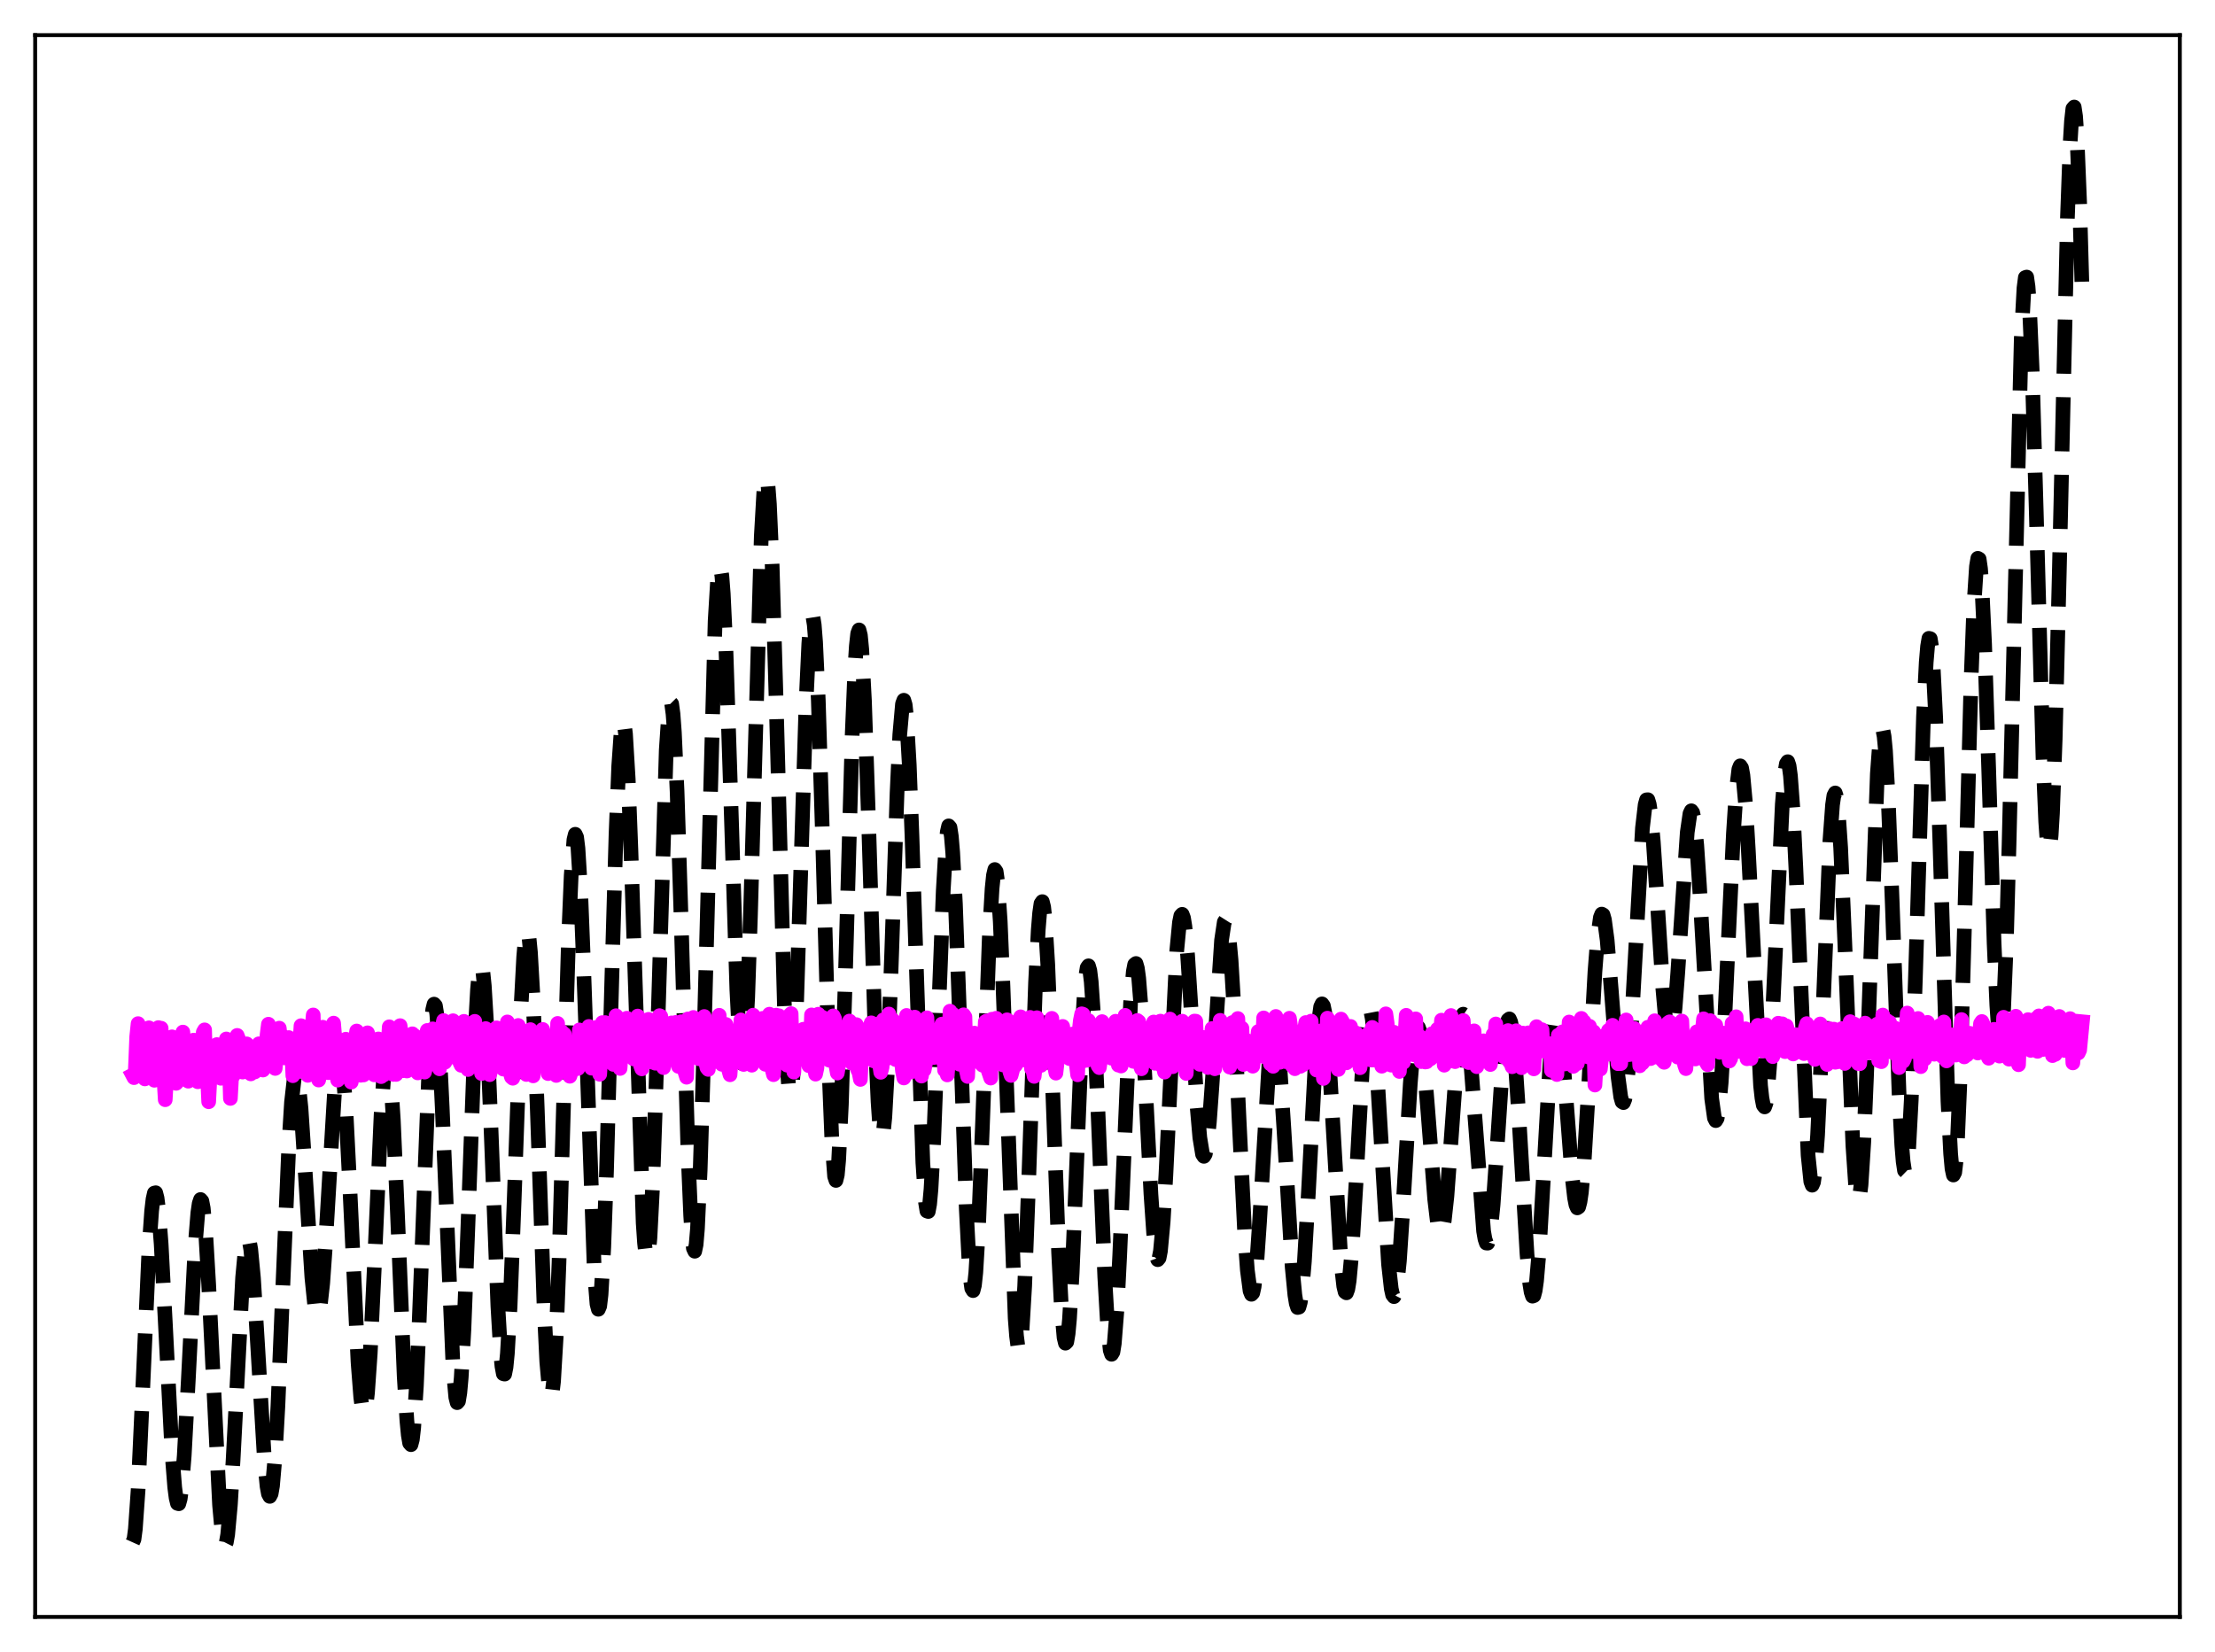 <?xml version="1.0" encoding="utf-8" standalone="no"?>
<!DOCTYPE svg PUBLIC "-//W3C//DTD SVG 1.1//EN"
  "http://www.w3.org/Graphics/SVG/1.1/DTD/svg11.dtd">
<svg xmlns:xlink="http://www.w3.org/1999/xlink" width="453.6pt" height="338.4pt" viewBox="0 0 453.6 338.4" xmlns="http://www.w3.org/2000/svg" version="1.1">
 <defs>
  <style type="text/css">*{stroke-linejoin: round; stroke-linecap: butt}</style>
 </defs>
 <g id="figure_1">
  <g id="patch_1">
   <path d="M 0 338.4 
L 453.6 338.4 
L 453.6 0 
L 0 0 
z
" style="fill: #ffffff"/>
  </g>
  <g id="axes_1">
   <g id="patch_2">
    <path d="M 7.2 331.2 
L 446.4 331.2 
L 446.4 7.2 
L 7.2 7.2 
z
" style="fill: #ffffff"/>
   </g>
   <g id="matplotlib.axis_1"/>
   <g id="matplotlib.axis_2"/>
   <g id="line2d_1">
    <path d="M 27.164 315.915 
L 27.442 315.295 
L 27.72 313.192 
L 28.276 305.264 
L 29.11 287.206 
L 30.5 255.968 
L 31.056 248.016 
L 31.334 245.622 
L 31.612 244.381 
L 31.89 244.314 
L 32.168 245.402 
L 32.446 247.585 
L 33.003 254.821 
L 33.837 270.592 
L 35.227 297.683 
L 35.783 304.677 
L 36.061 306.815 
L 36.339 307.944 
L 36.617 308.02 
L 36.895 307.037 
L 37.173 305.019 
L 37.729 298.155 
L 38.563 282.667 
L 39.954 255.307 
L 40.51 248.451 
L 40.788 246.52 
L 41.066 245.699 
L 41.344 246.018 
L 41.622 247.472 
L 42.178 253.534 
L 42.734 263.061 
L 44.959 308.28 
L 45.515 314.38 
L 45.793 315.953 
L 46.071 316.473 
L 46.349 315.923 
L 46.627 314.324 
L 47.183 308.222 
L 47.739 298.973 
L 49.685 261.673 
L 50.241 255.719 
L 50.519 254.211 
L 50.797 253.75 
L 51.076 254.335 
L 51.354 255.928 
L 51.91 261.797 
L 52.744 275.297 
L 54.134 298.768 
L 54.69 304.47 
L 54.968 305.99 
L 55.246 306.509 
L 55.524 305.978 
L 55.802 304.376 
L 56.358 298.032 
L 56.914 287.957 
L 58.027 260.931 
L 59.139 234.771 
L 59.695 225.778 
L 60.251 220.864 
L 60.529 220.06 
L 60.807 220.345 
L 61.085 221.661 
L 61.641 226.994 
L 62.475 239.623 
L 63.866 261.666 
L 64.422 267.099 
L 64.7 268.622 
L 64.978 269.263 
L 65.256 268.991 
L 65.534 267.805 
L 66.09 262.835 
L 66.646 254.965 
L 68.592 222.198 
L 69.148 217.247 
L 69.426 216.235 
L 69.705 216.289 
L 69.983 217.431 
L 70.261 219.645 
L 70.817 227.013 
L 71.651 243.573 
L 73.319 279.045 
L 73.875 286.216 
L 74.153 288.292 
L 74.431 289.257 
L 74.709 289.071 
L 74.987 287.727 
L 75.265 285.254 
L 75.822 277.231 
L 76.656 259.54 
L 78.046 228.274 
L 78.602 220.196 
L 78.88 217.804 
L 79.158 216.643 
L 79.436 216.76 
L 79.714 218.157 
L 79.992 220.793 
L 80.548 229.399 
L 81.382 248.314 
L 82.773 281.935 
L 83.329 291.041 
L 83.607 293.947 
L 83.885 295.596 
L 84.163 295.916 
L 84.441 294.871 
L 84.719 292.471 
L 85.275 283.862 
L 85.831 271.037 
L 88.056 213.291 
L 88.612 206.814 
L 88.89 205.679 
L 89.168 205.996 
L 89.446 207.736 
L 90.002 215.136 
L 90.558 226.764 
L 92.782 280.117 
L 93.338 286.229 
L 93.616 287.311 
L 93.894 286.997 
L 94.172 285.279 
L 94.451 282.195 
L 95.007 272.302 
L 95.841 250.67 
L 97.231 212.613 
L 97.787 202.66 
L 98.065 199.612 
L 98.343 197.995 
L 98.621 197.852 
L 98.899 199.175 
L 99.177 201.907 
L 99.733 211.127 
L 100.568 231.606 
L 101.958 267.571 
L 102.514 276.994 
L 102.792 279.879 
L 103.07 281.389 
L 103.348 281.459 
L 103.626 280.066 
L 103.904 277.237 
L 104.46 267.627 
L 105.294 245.833 
L 106.685 206.511 
L 107.241 196.047 
L 107.519 192.809 
L 107.797 191.066 
L 108.075 190.872 
L 108.353 192.232 
L 108.631 195.095 
L 109.187 204.883 
L 110.021 227.004 
L 111.411 267.44 
L 111.967 278.918 
L 112.523 285.206 
L 112.802 286.073 
L 113.08 285.328 
L 113.358 282.961 
L 113.914 273.554 
L 114.47 258.76 
L 115.582 220.181 
L 116.416 192.641 
L 116.972 179.323 
L 117.528 172.011 
L 117.806 170.887 
L 118.084 171.486 
L 118.362 173.762 
L 118.919 182.894 
L 119.475 196.933 
L 121.699 260.167 
L 122.255 267.116 
L 122.533 268.183 
L 122.811 267.539 
L 123.089 265.17 
L 123.645 255.478 
L 124.201 240.087 
L 125.314 199.806 
L 126.148 170.959 
L 126.704 156.893 
L 127.26 148.993 
L 127.538 147.653 
L 127.816 148.1 
L 128.094 150.299 
L 128.65 159.557 
L 129.206 174.174 
L 131.709 250.52 
L 131.987 254.591 
L 132.265 257.002 
L 132.543 257.656 
L 132.821 256.513 
L 133.099 253.593 
L 133.655 242.793 
L 134.211 226.562 
L 136.435 153.668 
L 136.991 145.407 
L 137.269 143.883 
L 137.548 144.164 
L 137.826 146.229 
L 138.104 150.004 
L 138.66 162.129 
L 139.494 188.581 
L 140.884 235.908 
L 141.44 248.974 
L 141.718 253.217 
L 141.996 255.697 
L 142.274 256.295 
L 142.552 254.955 
L 142.83 251.68 
L 143.386 239.657 
L 143.943 221.472 
L 146.445 127.229 
L 147.001 117.998 
L 147.279 116.139 
L 147.557 116.154 
L 147.835 117.998 
L 148.113 121.574 
L 148.669 133.286 
L 149.503 158.796 
L 150.894 202.667 
L 151.45 213.566 
L 151.728 216.607 
L 152.006 217.844 
L 152.284 217.206 
L 152.562 214.684 
L 153.118 204.286 
L 153.674 187.865 
L 155.899 109.861 
L 156.455 100.146 
L 156.733 98.032 
L 157.011 97.85 
L 157.289 99.608 
L 157.567 103.251 
L 158.123 115.687 
L 158.957 144.048 
L 160.625 205.657 
L 161.181 218.277 
L 161.459 221.99 
L 161.737 223.81 
L 162.015 223.695 
L 162.294 221.675 
L 162.572 217.847 
L 163.128 205.475 
L 163.962 179.152 
L 165.074 143.755 
L 165.63 131.842 
L 165.908 128.203 
L 166.186 126.307 
L 166.464 126.226 
L 166.742 127.972 
L 167.02 131.5 
L 167.576 143.419 
L 168.411 170.377 
L 169.801 219.829 
L 170.357 233.672 
L 170.913 240.968 
L 171.191 241.792 
L 171.469 240.664 
L 171.747 237.617 
L 172.303 226.249 
L 173.137 199.372 
L 174.528 150.101 
L 175.084 136.678 
L 175.362 132.339 
L 175.64 129.767 
L 175.918 129.028 
L 176.196 130.122 
L 176.474 132.988 
L 177.03 143.521 
L 177.864 168.127 
L 179.254 213.257 
L 179.81 225.679 
L 180.088 229.706 
L 180.366 232.078 
L 180.645 232.723 
L 180.923 231.628 
L 181.201 228.848 
L 181.757 218.747 
L 182.591 195.58 
L 183.703 162.43 
L 184.259 150.496 
L 184.815 144.173 
L 185.093 143.434 
L 185.371 144.368 
L 185.649 146.946 
L 186.205 156.648 
L 186.762 171.296 
L 188.986 238.185 
L 189.542 246.325 
L 189.82 248.057 
L 190.098 248.156 
L 190.376 246.641 
L 190.654 243.588 
L 191.21 233.462 
L 192.044 211.659 
L 193.157 182.544 
L 193.713 173.097 
L 193.991 170.386 
L 194.269 169.168 
L 194.547 169.486 
L 194.825 171.331 
L 195.103 174.642 
L 195.659 185.169 
L 196.493 207.886 
L 197.883 247.722 
L 198.439 258.466 
L 198.717 261.909 
L 198.995 263.898 
L 199.274 264.359 
L 199.552 263.274 
L 199.83 260.675 
L 200.386 251.341 
L 201.22 229.772 
L 202.61 191.541 
L 203.166 181.983 
L 203.444 179.281 
L 203.722 178.109 
L 204 178.507 
L 204.278 180.462 
L 204.834 188.732 
L 205.391 201.836 
L 207.893 270.066 
L 208.171 273.662 
L 208.449 275.781 
L 208.727 276.35 
L 209.005 275.345 
L 209.283 272.794 
L 209.839 263.434 
L 210.673 241.447 
L 212.064 201.249 
L 212.62 190.44 
L 212.898 187.027 
L 213.176 185.092 
L 213.454 184.685 
L 213.732 185.802 
L 214.01 188.385 
L 214.566 197.493 
L 215.4 218.329 
L 216.79 256.615 
L 217.346 267.641 
L 217.903 273.982 
L 218.181 275.127 
L 218.459 274.861 
L 218.737 273.199 
L 219.015 270.2 
L 219.571 260.67 
L 220.405 240.391 
L 221.517 212.66 
L 222.073 203.042 
L 222.351 199.977 
L 222.629 198.223 
L 222.907 197.831 
L 223.185 198.799 
L 223.463 201.083 
L 224.02 209.184 
L 224.854 227.749 
L 226.244 261.639 
L 226.8 271.237 
L 227.356 276.573 
L 227.634 277.402 
L 227.912 276.947 
L 228.19 275.218 
L 228.746 268.169 
L 229.302 257.127 
L 231.527 205.373 
L 232.083 199.001 
L 232.361 197.575 
L 232.639 197.356 
L 232.917 198.315 
L 233.195 200.384 
L 233.751 207.409 
L 234.585 222.835 
L 235.697 244.61 
L 236.254 252.668 
L 236.81 257.262 
L 237.088 258.022 
L 237.366 257.69 
L 237.644 256.26 
L 238.2 250.262 
L 238.756 240.705 
L 240.98 194.779 
L 241.536 188.944 
L 241.814 187.582 
L 242.092 187.284 
L 242.371 188.026 
L 242.649 189.744 
L 243.205 195.684 
L 244.039 208.708 
L 245.151 226.664 
L 245.707 233.039 
L 246.263 236.438 
L 246.541 236.858 
L 246.819 236.393 
L 247.097 235.054 
L 247.653 229.955 
L 248.209 222.254 
L 250.156 192.587 
L 250.712 188.867 
L 250.99 188.428 
L 251.268 189 
L 251.546 190.583 
L 252.102 196.615 
L 252.658 205.891 
L 253.77 229.853 
L 254.883 252.398 
L 255.439 260.149 
L 255.995 264.423 
L 256.273 265.116 
L 256.551 264.82 
L 256.829 263.556 
L 257.385 258.358 
L 257.941 250.265 
L 259.887 217.473 
L 260.443 212.375 
L 260.721 211.15 
L 261 210.866 
L 261.278 211.524 
L 261.556 213.089 
L 262.112 218.671 
L 262.946 231.558 
L 264.614 259.483 
L 265.17 265.26 
L 265.448 266.977 
L 265.726 267.822 
L 266.004 267.751 
L 266.282 266.753 
L 266.56 264.841 
L 267.117 258.481 
L 267.951 244.117 
L 269.341 217.699 
L 269.897 210.266 
L 270.453 206.219 
L 270.731 205.627 
L 271.009 206.01 
L 271.287 207.345 
L 271.843 212.624 
L 272.399 220.732 
L 274.624 258.579 
L 275.18 263.48 
L 275.458 264.618 
L 275.736 264.815 
L 276.014 264.054 
L 276.292 262.353 
L 276.848 256.363 
L 277.682 242.545 
L 279.072 217.398 
L 279.629 210.559 
L 279.907 208.348 
L 280.185 207.039 
L 280.463 206.658 
L 280.741 207.206 
L 281.019 208.654 
L 281.575 214.001 
L 282.131 221.989 
L 284.355 258.986 
L 284.911 263.973 
L 285.189 265.229 
L 285.468 265.593 
L 285.746 265.051 
L 286.024 263.614 
L 286.58 258.274 
L 287.414 245.613 
L 288.804 221.985 
L 289.36 215.214 
L 289.916 211.268 
L 290.194 210.465 
L 290.472 210.448 
L 290.75 211.191 
L 291.028 212.647 
L 291.585 217.41 
L 292.419 227.742 
L 293.809 245.679 
L 294.365 250.354 
L 294.643 251.761 
L 294.921 252.463 
L 295.199 252.421 
L 295.477 251.624 
L 295.755 250.089 
L 296.311 245.007 
L 297.145 233.766 
L 298.536 214.408 
L 299.092 209.656 
L 299.37 208.317 
L 299.648 207.733 
L 299.926 207.916 
L 300.204 208.858 
L 300.76 212.86 
L 301.316 219.208 
L 303.818 252.175 
L 304.097 253.783 
L 304.375 254.618 
L 304.653 254.638 
L 304.931 253.832 
L 305.209 252.219 
L 305.765 246.8 
L 306.599 234.788 
L 307.711 217.878 
L 308.267 211.921 
L 308.545 210.014 
L 308.823 208.928 
L 309.101 208.703 
L 309.379 209.353 
L 309.657 210.859 
L 310.214 216.237 
L 311.048 228.841 
L 312.716 256.973 
L 313.272 262.894 
L 313.55 264.648 
L 313.828 265.496 
L 314.106 265.396 
L 314.384 264.341 
L 314.662 262.355 
L 315.218 255.865 
L 316.052 241.635 
L 317.443 217.121 
L 317.999 210.892 
L 318.277 208.998 
L 318.555 207.977 
L 318.833 207.833 
L 319.111 208.539 
L 319.389 210.039 
L 319.945 215.069 
L 320.779 225.897 
L 321.891 240.497 
L 322.448 245.358 
L 322.726 246.778 
L 323.004 247.416 
L 323.282 247.223 
L 323.56 246.174 
L 323.838 244.275 
L 324.394 238.102 
L 325.228 224.309 
L 326.618 199.079 
L 327.174 191.95 
L 327.73 187.944 
L 328.008 187.236 
L 328.286 187.392 
L 328.564 188.375 
L 329.121 192.544 
L 329.955 202.67 
L 331.345 220.503 
L 331.901 224.677 
L 332.179 225.675 
L 332.457 225.85 
L 332.735 225.16 
L 333.013 223.594 
L 333.569 217.935 
L 334.125 209.382 
L 336.35 169.607 
L 336.906 164.824 
L 337.184 163.834 
L 337.462 163.808 
L 337.74 164.722 
L 338.018 166.521 
L 338.574 172.407 
L 339.408 185.028 
L 340.52 202.439 
L 341.077 208.733 
L 341.633 212.218 
L 341.911 212.743 
L 342.189 212.417 
L 342.467 211.249 
L 343.023 206.556 
L 343.579 199.287 
L 345.525 170.496 
L 346.081 166.652 
L 346.359 166.072 
L 346.637 166.446 
L 346.915 167.772 
L 347.472 173.107 
L 348.028 181.435 
L 350.53 225.03 
L 351.086 228.988 
L 351.364 229.537 
L 351.642 229.079 
L 351.92 227.605 
L 352.476 221.738 
L 353.032 212.478 
L 354.145 188.182 
L 354.979 170.715 
L 355.535 162.223 
L 356.091 157.566 
L 356.369 156.869 
L 356.647 157.291 
L 356.925 158.807 
L 357.481 164.873 
L 358.037 174.265 
L 360.54 222.386 
L 360.818 224.906 
L 361.096 226.375 
L 361.374 226.735 
L 361.652 225.957 
L 361.93 224.053 
L 362.486 217.09 
L 363.042 206.67 
L 364.988 164.752 
L 365.544 158.082 
L 365.823 156.439 
L 366.101 156.018 
L 366.379 156.842 
L 366.657 158.893 
L 367.213 166.426 
L 367.769 177.782 
L 370.271 236.661 
L 370.827 242.026 
L 371.105 242.768 
L 371.383 242.149 
L 371.661 240.184 
L 372.218 232.472 
L 372.774 220.622 
L 374.72 172.489 
L 375.276 164.848 
L 375.554 162.949 
L 375.832 162.426 
L 376.11 163.291 
L 376.388 165.509 
L 376.944 173.66 
L 377.778 192.863 
L 379.447 234.681 
L 380.003 242.834 
L 380.281 244.985 
L 380.559 245.708 
L 380.837 244.955 
L 381.115 242.72 
L 381.671 234.053 
L 382.227 220.687 
L 384.452 158.486 
L 385.008 150.983 
L 385.286 149.417 
L 385.564 149.375 
L 385.842 150.842 
L 386.12 153.76 
L 386.676 163.488 
L 387.51 185.131 
L 388.9 223.997 
L 389.456 234.57 
L 389.734 237.917 
L 390.012 239.774 
L 390.291 240.045 
L 390.569 238.689 
L 390.847 235.713 
L 391.403 225.229 
L 392.237 200.717 
L 393.905 146.714 
L 394.461 135.639 
L 394.739 132.368 
L 395.017 130.75 
L 395.295 130.824 
L 395.573 132.58 
L 395.851 135.959 
L 396.407 147.11 
L 397.242 172.019 
L 398.91 225.547 
L 399.466 236.344 
L 399.744 239.39 
L 400.022 240.684 
L 400.3 240.153 
L 400.578 237.787 
L 400.856 233.629 
L 401.412 220.426 
L 402.246 191.581 
L 403.637 139.517 
L 404.193 124.643 
L 404.749 116.02 
L 405.027 114.358 
L 405.305 114.517 
L 405.583 116.465 
L 405.861 120.116 
L 406.417 131.919 
L 407.251 157.432 
L 408.363 193.216 
L 408.92 205.924 
L 409.198 209.961 
L 409.476 212.171 
L 409.754 212.412 
L 410.032 210.607 
L 410.31 206.746 
L 410.866 193.189 
L 411.422 173.044 
L 413.924 69.342 
L 414.48 58.998 
L 414.758 56.843 
L 415.037 56.754 
L 415.315 58.699 
L 415.593 62.586 
L 416.149 75.543 
L 416.983 104.288 
L 418.373 155.121 
L 418.929 168.301 
L 419.207 172.187 
L 419.485 174.025 
L 419.763 173.709 
L 420.041 171.207 
L 420.319 166.564 
L 420.875 151.371 
L 421.71 117.457 
L 423.378 44.612 
L 423.934 29.436 
L 424.212 24.774 
L 424.49 22.251 
L 424.768 21.927 
L 425.046 23.797 
L 425.324 27.791 
L 425.88 41.548 
L 426.436 61.428 
L 426.436 61.428 
" clip-path="url(#p4ef601d87c)" style="fill: none; stroke-dasharray: 11.1,4.8; stroke-dashoffset: 0; stroke: #000000; stroke-width: 3"/>
   </g>
   <g id="line2d_2">
    <path d="M 27.164 220.209 
L 27.442 220.738 
L 27.72 219.056 
L 27.998 212.331 
L 28.276 209.674 
L 28.554 211.136 
L 28.832 218.543 
L 29.11 214.686 
L 29.388 219.924 
L 29.666 220.997 
L 29.944 219.772 
L 30.222 216.238 
L 30.5 210.53 
L 30.778 216.858 
L 31.056 219.756 
L 31.334 218.964 
L 31.612 221.275 
L 31.89 218.164 
L 32.168 217.155 
L 32.446 210.486 
L 32.725 214.131 
L 33.003 210.614 
L 33.281 220.57 
L 33.559 220.709 
L 33.837 225.26 
L 34.115 220.426 
L 34.393 220.78 
L 34.671 219.205 
L 35.227 212.378 
L 35.505 215.198 
L 35.783 221.084 
L 36.061 221.9 
L 36.339 221.604 
L 36.617 217.15 
L 36.895 217.01 
L 37.173 212.207 
L 37.451 211.404 
L 37.729 217.106 
L 38.007 215.171 
L 38.285 220.405 
L 38.563 221.463 
L 38.842 221.161 
L 39.12 218.958 
L 39.398 213.145 
L 39.676 213.051 
L 39.954 214.465 
L 40.232 220.367 
L 40.51 221.584 
L 40.788 219.634 
L 41.066 219.874 
L 41.344 216.403 
L 41.622 211.435 
L 41.9 210.949 
L 42.178 220.309 
L 42.456 219.634 
L 42.734 225.674 
L 43.012 220.271 
L 43.29 221.173 
L 43.568 219.873 
L 43.846 215.584 
L 44.124 215.364 
L 44.402 213.967 
L 44.68 219.681 
L 45.237 220.869 
L 45.793 219.806 
L 46.349 212.813 
L 46.627 213.511 
L 46.905 215.266 
L 47.183 224.998 
L 47.461 219.953 
L 47.739 220.384 
L 48.017 219.613 
L 48.573 212.087 
L 48.851 212.822 
L 49.129 218.26 
L 49.407 217.697 
L 49.685 219.593 
L 49.963 219.504 
L 50.241 215.446 
L 50.519 213.822 
L 50.797 216.77 
L 51.076 216.359 
L 51.354 219.966 
L 51.632 216.108 
L 51.91 218.335 
L 52.188 219.567 
L 52.466 219.229 
L 53.022 213.803 
L 53.3 214.601 
L 53.578 217.794 
L 53.856 219.18 
L 54.134 218.041 
L 54.412 218.043 
L 54.69 211.968 
L 54.968 209.794 
L 55.246 215.377 
L 55.524 213.976 
L 55.802 217.014 
L 56.08 217.069 
L 56.358 218.852 
L 57.193 210.6 
L 57.471 213.179 
L 57.749 214.637 
L 58.027 212.317 
L 58.305 216.693 
L 58.583 215.151 
L 58.861 214.636 
L 59.139 212.529 
L 59.417 214.614 
L 59.695 213.461 
L 59.973 220.342 
L 60.251 215.962 
L 60.529 216.828 
L 60.807 219.595 
L 61.085 218.536 
L 61.641 210.097 
L 61.919 215.663 
L 62.197 218.981 
L 62.475 218.058 
L 63.031 220.267 
L 63.309 219.486 
L 63.866 210.95 
L 64.144 207.897 
L 64.422 218.843 
L 64.7 219.377 
L 64.978 215.201 
L 65.256 221.23 
L 65.534 219.921 
L 66.09 210.41 
L 66.368 215.837 
L 66.646 218.466 
L 66.924 217.862 
L 67.202 219.713 
L 67.48 218.524 
L 67.758 218.918 
L 68.314 209.573 
L 68.592 212.906 
L 68.87 220.011 
L 69.148 221.25 
L 69.426 214.865 
L 69.705 218.601 
L 69.983 219.474 
L 70.261 217.808 
L 70.539 213.68 
L 70.817 212.864 
L 71.095 218.594 
L 71.373 218.593 
L 71.651 220.865 
L 71.929 221.652 
L 72.207 219.193 
L 72.485 219.323 
L 72.763 212.965 
L 73.041 211.182 
L 73.319 219.318 
L 73.597 219.656 
L 73.875 220.251 
L 74.153 219.882 
L 74.431 220.194 
L 74.709 218.921 
L 75.265 211.558 
L 75.543 212.505 
L 75.822 216.502 
L 76.1 216.691 
L 76.656 220.167 
L 76.934 217.894 
L 77.212 213.524 
L 77.49 212.81 
L 77.768 219.725 
L 78.046 220.529 
L 78.324 214.468 
L 78.602 220.166 
L 78.88 219.219 
L 79.158 218.83 
L 79.714 210.324 
L 80.548 220.078 
L 80.826 219.848 
L 81.104 220.081 
L 81.382 219.197 
L 81.66 216.56 
L 81.939 210.088 
L 82.217 212.135 
L 82.495 219.322 
L 82.773 214.537 
L 83.051 218.857 
L 83.329 219.382 
L 83.607 219.101 
L 83.885 215.093 
L 84.163 214.696 
L 84.441 211.755 
L 84.719 217.465 
L 84.997 212.194 
L 85.275 217.034 
L 85.553 219.769 
L 85.831 217.857 
L 86.109 214.007 
L 86.943 219.607 
L 87.221 218.348 
L 87.499 211.065 
L 87.777 217.275 
L 88.056 216.702 
L 88.334 211.892 
L 88.612 210.744 
L 88.89 212.103 
L 89.168 218.073 
L 89.446 217.613 
L 89.724 218.025 
L 90.002 218.928 
L 90.28 216.755 
L 90.558 210.347 
L 90.836 209.042 
L 91.114 217.584 
L 91.392 214.692 
L 91.67 216.158 
L 91.948 216.676 
L 92.504 213.897 
L 92.782 209.08 
L 93.616 215.281 
L 93.894 214.842 
L 94.172 217.623 
L 94.451 218.215 
L 95.007 209.208 
L 95.285 215.392 
L 95.563 218.291 
L 95.841 219.074 
L 96.119 217.531 
L 96.397 217.31 
L 96.675 217.472 
L 97.231 209.207 
L 97.787 218.292 
L 98.065 217.574 
L 98.343 217.993 
L 98.621 219.901 
L 98.899 217.817 
L 99.177 216.778 
L 99.455 210.687 
L 99.733 211.219 
L 100.011 218.867 
L 100.289 220.125 
L 100.568 218.897 
L 100.846 218.703 
L 101.124 218.197 
L 101.402 216.131 
L 101.68 210.533 
L 101.958 211.051 
L 102.236 216.158 
L 102.514 217.707 
L 102.792 213.094 
L 103.07 218.994 
L 103.348 218.956 
L 103.626 216.679 
L 103.904 209.324 
L 104.46 219.66 
L 104.738 220.62 
L 105.016 220.862 
L 105.294 213.745 
L 105.572 218.112 
L 105.85 216.25 
L 106.128 210.048 
L 106.406 211.573 
L 106.685 217.24 
L 106.963 217.177 
L 107.241 216.727 
L 107.519 219.456 
L 107.797 220.088 
L 108.075 218.809 
L 108.353 213.263 
L 108.631 210.899 
L 108.909 218.353 
L 109.187 220.375 
L 109.465 214.993 
L 109.743 215.471 
L 110.021 217.757 
L 110.299 218.036 
L 110.577 215.469 
L 110.855 215.488 
L 111.133 210.862 
L 111.411 217.237 
L 111.689 213.208 
L 112.245 219.905 
L 112.523 218.966 
L 112.802 212.223 
L 113.08 212.194 
L 113.358 218.153 
L 113.636 219.711 
L 113.914 220.289 
L 114.192 209.632 
L 114.47 215.639 
L 114.748 217.848 
L 115.026 211.313 
L 115.304 213.945 
L 115.582 211.826 
L 115.86 217.377 
L 116.138 214.63 
L 116.416 218.759 
L 116.694 220.458 
L 116.972 219.649 
L 117.25 214.851 
L 117.528 214.281 
L 117.806 215.7 
L 118.084 218.389 
L 118.362 218.868 
L 118.64 210.967 
L 118.919 217.037 
L 119.197 217.498 
L 119.475 211.117 
L 119.753 216.398 
L 120.031 211.733 
L 120.309 215.734 
L 120.587 210.246 
L 121.143 218.797 
L 121.421 217.239 
L 121.699 211.409 
L 121.977 210.477 
L 122.255 218.255 
L 122.811 220.054 
L 123.089 215.691 
L 123.367 209.464 
L 123.645 211.362 
L 123.923 209.459 
L 124.201 211.931 
L 124.479 212.368 
L 124.757 216.4 
L 125.314 216.801 
L 125.592 218.025 
L 125.87 216.001 
L 126.148 208.052 
L 126.426 208.361 
L 126.704 216.566 
L 126.982 218.858 
L 127.538 211.173 
L 127.816 212.722 
L 128.094 212.115 
L 128.372 208.562 
L 128.928 211.849 
L 129.206 216.397 
L 129.484 213.49 
L 129.762 216.912 
L 130.04 216.826 
L 130.318 214.306 
L 130.596 208.124 
L 131.152 218.185 
L 131.431 218.939 
L 131.709 213.717 
L 131.987 214.515 
L 132.265 214.628 
L 132.821 208.794 
L 133.377 217.257 
L 133.655 217.6 
L 133.933 215.503 
L 134.211 217.785 
L 134.489 216.606 
L 134.767 216.634 
L 135.045 208.04 
L 135.323 208.162 
L 135.601 217.622 
L 135.879 218.685 
L 136.157 213.194 
L 136.435 215.896 
L 136.713 216.324 
L 136.991 215.047 
L 137.269 210.827 
L 137.548 209.521 
L 137.826 214.223 
L 138.104 214.211 
L 138.382 209.427 
L 138.66 217.394 
L 138.938 218.434 
L 139.216 216.673 
L 139.494 209.278 
L 139.772 209.732 
L 140.05 218.882 
L 140.606 220.655 
L 140.884 208.708 
L 141.162 216.197 
L 141.44 215.337 
L 141.718 210.834 
L 141.996 208.404 
L 142.274 215.449 
L 142.552 211.835 
L 143.108 216.869 
L 143.386 216.015 
L 143.665 216.305 
L 143.943 211.014 
L 144.221 208.213 
L 144.499 217.519 
L 144.777 218.71 
L 145.055 219.052 
L 145.333 211.379 
L 145.611 216.503 
L 145.889 217.597 
L 146.445 213 
L 146.723 212.873 
L 147.001 215.255 
L 147.279 207.962 
L 147.557 214.485 
L 147.835 218.009 
L 148.113 216.227 
L 148.391 210.54 
L 148.669 209.844 
L 148.947 216.679 
L 149.225 219.156 
L 149.503 220.148 
L 150.06 212.777 
L 150.338 214.668 
L 150.616 211.134 
L 150.894 215.283 
L 151.172 211.824 
L 151.45 215.913 
L 151.728 208.92 
L 152.006 216.487 
L 152.284 218.035 
L 152.562 216.219 
L 152.84 211.289 
L 153.118 215.465 
L 153.396 213.72 
L 153.674 217.666 
L 153.952 218.188 
L 154.23 207.94 
L 154.786 214.008 
L 155.064 210.352 
L 155.342 216.388 
L 155.62 216.555 
L 155.899 214.664 
L 156.177 208.594 
L 156.455 215.005 
L 156.733 218.008 
L 157.011 215.987 
L 157.289 208.505 
L 157.567 207.738 
L 157.845 217.975 
L 158.401 220.13 
L 158.679 216.687 
L 158.957 207.936 
L 159.235 210.224 
L 159.513 208.053 
L 159.791 211.648 
L 160.069 211.716 
L 160.347 217.036 
L 160.625 216.289 
L 161.181 218.176 
L 161.459 216.103 
L 161.737 207.912 
L 162.015 207.626 
L 162.294 217.836 
L 162.572 219.604 
L 162.85 211.89 
L 163.128 213.567 
L 163.406 214.308 
L 163.684 214.089 
L 163.962 212.557 
L 164.24 215.704 
L 164.518 210.821 
L 164.796 216.364 
L 165.074 215.022 
L 165.63 218.287 
L 165.908 215.724 
L 166.186 207.887 
L 166.464 210.321 
L 166.742 218.584 
L 167.02 220.021 
L 167.298 218.735 
L 167.576 207.742 
L 167.854 215.783 
L 168.411 208.362 
L 168.689 213.679 
L 168.967 216.097 
L 169.245 215.659 
L 169.523 215.795 
L 169.801 217.163 
L 170.079 216.214 
L 170.357 216.057 
L 170.635 208.084 
L 170.913 208.671 
L 171.191 218.268 
L 171.469 219.8 
L 171.747 218.127 
L 172.025 215.443 
L 172.303 216.194 
L 172.581 215.016 
L 172.859 211.197 
L 173.137 212.596 
L 173.415 210.054 
L 173.693 212.538 
L 173.971 209.143 
L 174.249 216.863 
L 174.528 217.814 
L 174.806 216.08 
L 175.084 211.649 
L 175.362 209.876 
L 175.64 219.111 
L 175.918 219.655 
L 176.196 221.104 
L 176.474 214.952 
L 176.752 213.634 
L 177.03 216.027 
L 177.308 212.285 
L 177.586 211.693 
L 177.864 216.607 
L 178.142 210.243 
L 178.42 209.509 
L 178.698 216.616 
L 178.976 217.325 
L 179.254 215.599 
L 179.532 211.523 
L 179.81 209.724 
L 180.088 217.774 
L 180.366 219.648 
L 180.645 218.572 
L 180.923 208.873 
L 181.201 216.495 
L 181.479 216.919 
L 181.757 215.631 
L 182.035 207.702 
L 182.313 215.105 
L 182.591 213.923 
L 182.869 208.936 
L 183.147 214.387 
L 183.425 217.042 
L 183.703 215.087 
L 183.981 211.596 
L 184.259 215.069 
L 184.537 216.58 
L 184.815 219.364 
L 185.093 220.806 
L 185.371 217.601 
L 185.649 207.995 
L 185.927 211.667 
L 186.205 210.342 
L 186.483 219.598 
L 186.762 213.24 
L 187.04 218.264 
L 187.318 208.343 
L 187.596 215.337 
L 187.874 216.343 
L 188.152 214.652 
L 188.43 212.075 
L 188.708 220.417 
L 188.986 217.88 
L 189.264 219.163 
L 189.542 217.686 
L 189.82 208.478 
L 190.098 213.946 
L 190.376 215.206 
L 190.654 210.856 
L 190.932 215.394 
L 191.21 216.616 
L 191.488 214.519 
L 191.766 213.305 
L 192.044 216.443 
L 192.322 216.65 
L 192.6 215.458 
L 192.879 209.768 
L 193.157 213.285 
L 193.435 219.214 
L 193.713 219.274 
L 193.991 220.182 
L 194.269 216.757 
L 194.547 207.12 
L 194.825 207.895 
L 195.103 207.714 
L 195.381 210.736 
L 195.659 211.57 
L 195.937 217.293 
L 196.215 215.507 
L 196.493 217.992 
L 196.771 217.366 
L 197.049 215.901 
L 197.327 207.862 
L 197.605 208.291 
L 197.883 219.181 
L 198.161 220.492 
L 198.439 213.304 
L 198.717 212.292 
L 198.995 217.178 
L 199.274 216.368 
L 199.552 211.619 
L 199.83 216.055 
L 200.108 212.109 
L 200.386 215.865 
L 200.664 212.014 
L 200.942 217.911 
L 201.22 218.194 
L 201.498 215.372 
L 201.776 209.294 
L 202.054 209.123 
L 202.332 219.177 
L 202.888 220.827 
L 203.166 208.762 
L 203.444 213.929 
L 203.722 212.268 
L 204 208.574 
L 204.556 217.843 
L 204.834 211.008 
L 205.112 210.212 
L 205.391 218.131 
L 205.669 217.659 
L 205.947 215.313 
L 206.225 208.891 
L 206.503 209.08 
L 206.781 219.434 
L 207.059 220.285 
L 207.337 219.252 
L 207.615 211.439 
L 207.893 218.302 
L 208.171 217.87 
L 208.449 215.259 
L 208.727 215.135 
L 209.005 208.278 
L 209.283 211.082 
L 209.561 208.892 
L 209.839 217.119 
L 210.117 216.926 
L 210.395 215.27 
L 210.673 212.468 
L 210.951 208.396 
L 211.229 218.886 
L 211.508 219.111 
L 211.786 220.48 
L 212.064 218.007 
L 212.342 208.462 
L 212.62 214.157 
L 212.898 213.137 
L 213.176 218.231 
L 213.454 213.225 
L 213.732 212.411 
L 214.01 217.056 
L 214.288 215.271 
L 214.566 216.579 
L 214.844 214.9 
L 215.4 208.594 
L 215.678 217.079 
L 216.234 219.814 
L 216.79 214.962 
L 217.068 216.53 
L 217.346 215.283 
L 217.625 210.242 
L 217.903 214.478 
L 218.181 214.132 
L 218.459 214.904 
L 218.737 215.329 
L 219.015 216.836 
L 219.293 215.482 
L 219.571 211.817 
L 219.849 216.295 
L 220.127 215.622 
L 220.683 220.157 
L 220.961 211.542 
L 221.239 209.033 
L 221.517 207.665 
L 221.795 207.756 
L 222.073 217.259 
L 222.351 216.219 
L 222.629 217.17 
L 222.907 209.04 
L 223.185 213.924 
L 223.463 215.594 
L 223.742 214.161 
L 224.02 211.82 
L 224.298 212.869 
L 224.576 216.898 
L 224.854 218.3 
L 225.132 218.687 
L 225.41 216.906 
L 225.688 209.262 
L 225.966 214.561 
L 226.244 212.722 
L 226.522 215.836 
L 226.8 216.357 
L 227.078 213.439 
L 227.356 213.972 
L 227.634 216.765 
L 227.912 216.32 
L 228.19 214.033 
L 228.468 209.185 
L 228.746 209.854 
L 229.024 218.174 
L 229.302 217.968 
L 229.58 218.358 
L 230.137 214.381 
L 230.415 207.976 
L 230.693 214.165 
L 230.971 211.18 
L 231.249 212.643 
L 231.527 212.679 
L 231.805 212.193 
L 232.083 217.405 
L 232.361 216.338 
L 232.639 213.367 
L 232.917 209.032 
L 233.195 209.26 
L 233.473 218.153 
L 233.751 218.918 
L 234.029 217.358 
L 234.307 210.586 
L 234.585 217.094 
L 234.863 216.132 
L 235.141 212.029 
L 235.419 216.635 
L 235.697 212.375 
L 235.975 216.189 
L 236.254 209.343 
L 236.532 217.806 
L 236.81 217.475 
L 237.366 211.565 
L 237.644 209.162 
L 237.922 218.33 
L 238.2 218.304 
L 238.478 219.604 
L 238.756 217.38 
L 239.034 212.198 
L 239.312 212.253 
L 239.59 208.737 
L 239.868 215.283 
L 240.146 218.499 
L 240.424 213.884 
L 240.702 216.142 
L 240.98 216.815 
L 241.258 216.73 
L 241.814 213.072 
L 242.092 209.171 
L 242.371 217.768 
L 242.649 218.104 
L 242.927 219.881 
L 243.205 214.848 
L 243.483 216.906 
L 243.761 216.891 
L 244.039 215.052 
L 244.317 214.656 
L 244.595 209.152 
L 244.873 209.171 
L 245.151 216.042 
L 245.429 216.681 
L 245.707 218.012 
L 245.985 217.591 
L 246.263 212.473 
L 246.541 214.937 
L 246.819 215.677 
L 247.375 218.669 
L 247.653 212.867 
L 247.931 214.36 
L 248.209 210.679 
L 248.488 211.347 
L 248.766 218.915 
L 249.044 213.983 
L 249.322 217.464 
L 249.878 208.999 
L 250.156 216.834 
L 250.712 212.882 
L 250.99 215.6 
L 251.268 215.166 
L 251.824 218.579 
L 252.38 209.442 
L 252.658 216.253 
L 252.936 215.085 
L 253.214 209.85 
L 253.492 208.626 
L 253.77 215.148 
L 254.048 215.146 
L 254.326 210.614 
L 254.605 218.042 
L 254.883 216.54 
L 255.161 213.027 
L 255.439 215.369 
L 255.717 215.318 
L 255.995 217.29 
L 256.273 218.036 
L 256.551 218.394 
L 257.107 214.388 
L 257.385 214.186 
L 257.663 211.297 
L 257.941 214.538 
L 258.219 214.591 
L 258.497 215.262 
L 258.775 208.504 
L 259.053 216.521 
L 259.331 214.803 
L 259.609 209.608 
L 259.887 209.502 
L 260.165 217.926 
L 260.443 217.727 
L 260.721 218.415 
L 261 214.789 
L 261.278 208.202 
L 261.556 209.588 
L 261.834 210.09 
L 262.112 217.591 
L 262.39 216.776 
L 262.946 211.464 
L 263.224 217.45 
L 263.502 217.295 
L 263.78 214.865 
L 264.058 208.568 
L 264.336 210.48 
L 264.614 218.285 
L 264.892 217.911 
L 265.17 218.908 
L 265.448 211.665 
L 265.726 216.306 
L 266.004 215.637 
L 266.282 218.424 
L 266.56 216.273 
L 266.838 218.1 
L 267.117 211.137 
L 267.395 209.451 
L 267.673 217.201 
L 267.951 216.695 
L 268.507 209.155 
L 269.063 217.011 
L 269.341 217.484 
L 269.619 219.179 
L 269.897 215.506 
L 270.175 213.522 
L 270.453 212.839 
L 270.731 211.1 
L 271.009 220.904 
L 271.287 214.577 
L 271.565 215.389 
L 271.843 208.552 
L 272.121 217.154 
L 272.399 216.612 
L 272.677 214.613 
L 272.955 211.478 
L 273.234 210.766 
L 273.512 217.507 
L 273.79 217.45 
L 274.068 219.064 
L 274.624 208.744 
L 274.902 209.217 
L 275.18 216.181 
L 275.458 214.738 
L 275.736 217.707 
L 276.014 216.651 
L 276.292 216.587 
L 276.57 210.246 
L 276.848 215.701 
L 277.126 214.713 
L 277.404 212.355 
L 277.682 211.579 
L 277.96 216.834 
L 278.238 217.091 
L 278.516 218.706 
L 279.072 214.889 
L 279.351 216.832 
L 279.629 215.687 
L 279.907 215.818 
L 280.185 211.762 
L 280.463 211.989 
L 280.741 217.116 
L 281.019 210.453 
L 281.297 217.123 
L 281.575 215.772 
L 281.853 212.871 
L 282.131 216.628 
L 282.409 215.948 
L 282.965 218.397 
L 283.243 218.216 
L 283.521 216.828 
L 283.799 207.67 
L 284.077 209.637 
L 284.633 217.328 
L 284.911 218.177 
L 285.189 212.283 
L 285.468 211.446 
L 285.746 215.015 
L 286.024 214.805 
L 286.302 212.949 
L 286.58 219.473 
L 286.858 214.91 
L 287.414 217.607 
L 287.97 207.969 
L 288.248 213.457 
L 288.526 213.988 
L 288.804 209.688 
L 289.082 214.211 
L 289.36 214.893 
L 289.638 216.088 
L 289.916 208.698 
L 290.194 216.096 
L 290.472 215.069 
L 290.75 212.29 
L 291.028 217.451 
L 291.306 215.724 
L 291.585 216.865 
L 291.863 217.533 
L 292.141 217.493 
L 292.419 212.894 
L 292.697 215.424 
L 292.975 216.875 
L 293.253 211.732 
L 293.809 212.86 
L 294.087 215.894 
L 294.365 210.821 
L 294.643 214.266 
L 294.921 212.703 
L 295.199 208.96 
L 295.477 212.352 
L 295.755 218.187 
L 296.033 216.688 
L 296.311 217.614 
L 296.589 213.753 
L 296.867 214.039 
L 297.145 208.015 
L 297.423 209.909 
L 297.701 217.04 
L 297.98 217.461 
L 298.258 216.446 
L 298.536 210.423 
L 298.814 214.7 
L 299.092 216.635 
L 299.648 209.022 
L 300.204 217.35 
L 300.482 217.337 
L 300.76 217.65 
L 301.038 213.723 
L 301.316 214.151 
L 301.594 213.551 
L 301.872 211.151 
L 302.15 217.411 
L 302.428 218.496 
L 302.706 216.386 
L 302.984 216.846 
L 303.262 215.405 
L 303.54 216.757 
L 303.818 213.192 
L 304.375 215.025 
L 304.653 216.628 
L 304.931 216.888 
L 305.209 218.05 
L 305.487 216.302 
L 305.765 211.89 
L 306.043 213.263 
L 306.321 209.743 
L 306.599 215.181 
L 306.877 211.88 
L 307.155 212.528 
L 307.433 216.059 
L 307.711 214.486 
L 307.989 216.48 
L 308.267 215.122 
L 308.545 211.774 
L 308.823 211.099 
L 309.101 217.452 
L 309.379 217.7 
L 309.657 218.503 
L 309.935 215.27 
L 310.214 215.152 
L 310.492 211.13 
L 310.77 215.771 
L 311.048 213.981 
L 311.326 217.419 
L 311.604 218.703 
L 311.882 211.618 
L 312.16 214.224 
L 312.438 215.176 
L 312.716 215.154 
L 312.994 211.554 
L 313.272 212.565 
L 313.55 217.405 
L 313.828 217.742 
L 314.106 218.941 
L 314.384 213.501 
L 314.662 210.299 
L 314.94 213.967 
L 315.218 214.054 
L 315.496 214.796 
L 315.774 210.913 
L 316.052 215.287 
L 316.331 214.957 
L 316.609 213.649 
L 317.165 214.89 
L 317.443 213.798 
L 317.721 219.28 
L 317.999 216.724 
L 318.555 217.603 
L 318.833 220.101 
L 319.111 212.054 
L 319.389 216.047 
L 319.667 214.785 
L 319.945 211.36 
L 320.223 216.511 
L 320.501 217.932 
L 320.779 215.813 
L 321.057 216.834 
L 321.335 209.345 
L 321.613 211.77 
L 321.891 210.752 
L 322.169 218.429 
L 322.448 216.754 
L 322.726 217.079 
L 323.004 217.861 
L 323.282 216.683 
L 323.56 216.699 
L 323.838 208.601 
L 324.116 211.937 
L 324.394 209.283 
L 324.672 213.607 
L 324.95 215.59 
L 325.228 216.495 
L 325.506 210.211 
L 325.784 213.708 
L 326.062 211.923 
L 326.34 211.334 
L 326.618 222.256 
L 326.896 217.464 
L 327.174 217.473 
L 327.73 218.996 
L 328.008 216.44 
L 328.286 212.224 
L 328.564 212.659 
L 328.843 212.091 
L 329.121 213.28 
L 329.399 211.061 
L 329.677 215.93 
L 329.955 214.304 
L 330.233 210.019 
L 330.511 210.452 
L 330.789 213.027 
L 331.067 212.127 
L 331.345 217.88 
L 331.623 216.734 
L 331.901 217.864 
L 332.179 213.565 
L 332.457 215.842 
L 332.735 213.118 
L 333.013 208.918 
L 333.291 216.044 
L 333.847 215.985 
L 334.125 210.781 
L 334.403 210.66 
L 334.681 210.668 
L 334.96 212.256 
L 335.516 213.701 
L 335.794 218.312 
L 336.072 217.514 
L 336.35 217.765 
L 336.628 211.494 
L 336.906 217.152 
L 337.184 211.939 
L 337.462 210.41 
L 337.74 216.174 
L 338.018 216.834 
L 338.296 215.398 
L 338.574 216.579 
L 338.852 209.083 
L 339.13 212.787 
L 339.408 210.558 
L 339.686 211.886 
L 339.964 211.976 
L 340.242 216.991 
L 340.798 217.597 
L 341.077 215.868 
L 341.355 210.471 
L 341.633 209.495 
L 341.911 209.306 
L 342.189 215.125 
L 342.467 212.051 
L 342.745 211.421 
L 343.023 215.478 
L 343.301 212.625 
L 343.579 216.545 
L 344.135 211.739 
L 344.413 209.149 
L 344.691 215.749 
L 344.969 218.082 
L 345.247 218.888 
L 345.525 214.809 
L 345.803 215.332 
L 346.081 214.068 
L 346.359 216.333 
L 346.637 212.442 
L 346.915 215.842 
L 347.194 216.911 
L 347.472 211.347 
L 347.75 216.282 
L 348.028 212.021 
L 348.306 212.443 
L 348.584 211.289 
L 348.862 208.687 
L 349.14 216.202 
L 349.418 217.608 
L 349.696 218.081 
L 350.252 209.061 
L 350.53 212.019 
L 350.808 210.312 
L 351.086 213.209 
L 351.364 209.986 
L 351.642 214.142 
L 351.92 212.383 
L 352.198 215.551 
L 352.476 211.892 
L 352.754 211.591 
L 353.032 211.945 
L 353.311 214.656 
L 353.589 212.171 
L 353.867 215.645 
L 354.145 217.33 
L 354.423 216.808 
L 354.701 209.591 
L 354.979 214.086 
L 355.257 215.423 
L 355.535 208.265 
L 355.813 214.492 
L 356.091 215.375 
L 356.369 214.152 
L 356.647 214.451 
L 356.925 210.85 
L 357.203 211.216 
L 357.481 210.732 
L 357.759 216.869 
L 358.037 212.453 
L 358.315 215.617 
L 358.593 216.845 
L 358.871 214.969 
L 359.149 214.282 
L 359.428 214.311 
L 359.706 211.364 
L 359.984 210.026 
L 360.262 214.017 
L 360.54 215.044 
L 361.096 215.299 
L 361.374 209.955 
L 361.652 209.907 
L 361.93 210.977 
L 362.208 215.493 
L 362.486 211.216 
L 362.764 215.31 
L 363.042 216.434 
L 363.876 214.085 
L 364.154 209.592 
L 364.432 209.656 
L 364.71 210.878 
L 364.988 209.711 
L 365.266 213.292 
L 365.544 215.411 
L 365.823 210.134 
L 366.101 211.103 
L 366.379 213.833 
L 366.657 213.873 
L 366.935 214.229 
L 367.213 215.892 
L 367.491 215.569 
L 367.769 211.951 
L 368.047 215.224 
L 368.325 215.46 
L 368.603 214.528 
L 368.881 215.386 
L 369.437 215.815 
L 369.715 210.568 
L 369.993 209.671 
L 370.271 210.545 
L 370.549 210.64 
L 370.827 214.206 
L 371.105 211.365 
L 371.383 215.866 
L 371.661 217.001 
L 371.94 216.869 
L 372.218 212.313 
L 372.774 209.741 
L 373.052 211.438 
L 373.33 215.545 
L 373.608 215.463 
L 373.886 214.803 
L 374.164 218.041 
L 374.442 210.889 
L 374.72 210.719 
L 374.998 211.44 
L 375.276 214.229 
L 375.554 210.806 
L 375.832 217.584 
L 376.388 217.462 
L 376.666 212.528 
L 376.944 214.482 
L 377.222 210.678 
L 377.778 217.833 
L 378.057 212.151 
L 378.335 210.61 
L 378.613 215.773 
L 378.891 209.269 
L 379.169 214.47 
L 379.447 212.604 
L 379.725 209.759 
L 380.003 214.048 
L 380.559 217.857 
L 380.837 217.894 
L 381.393 211.633 
L 381.671 214.898 
L 381.949 209.572 
L 382.227 213.028 
L 382.505 214.952 
L 382.783 215.652 
L 383.061 213.389 
L 383.339 214.684 
L 383.617 211.16 
L 383.895 210.1 
L 384.174 210.974 
L 384.452 209.767 
L 384.73 217.261 
L 385.286 217.469 
L 385.564 207.919 
L 385.842 215.06 
L 386.12 210.325 
L 386.398 209.049 
L 386.676 214.958 
L 386.954 209.396 
L 387.232 215.121 
L 387.51 210.988 
L 387.788 215.714 
L 388.066 210.586 
L 388.622 211.05 
L 388.9 218.682 
L 389.178 212.975 
L 389.456 216.955 
L 389.734 217.402 
L 390.012 216.829 
L 390.569 207.508 
L 390.847 212.918 
L 391.125 209.426 
L 391.403 214.528 
L 391.681 215.412 
L 391.959 214.659 
L 392.237 211.115 
L 392.515 214.485 
L 392.793 208.613 
L 393.071 210.76 
L 393.349 218.486 
L 393.627 213 
L 393.905 216.417 
L 394.183 216.911 
L 394.461 215.727 
L 394.739 209.418 
L 395.017 215.513 
L 395.295 210.885 
L 395.573 215.321 
L 396.129 215.94 
L 396.407 214.852 
L 396.686 215.637 
L 396.964 210.442 
L 397.242 210.077 
L 397.52 210.557 
L 397.798 216.404 
L 398.076 209.33 
L 398.354 216.927 
L 398.632 217.309 
L 398.91 217.026 
L 399.188 216.157 
L 399.466 214.683 
L 399.744 211.983 
L 400.3 213.727 
L 400.578 216.106 
L 400.856 213.382 
L 401.134 214.279 
L 401.412 213.272 
L 401.69 208.838 
L 401.968 214.036 
L 402.246 216.49 
L 402.524 213.598 
L 402.803 216.098 
L 403.081 215.715 
L 403.359 211.652 
L 403.637 213.943 
L 403.915 214.771 
L 404.193 214.373 
L 404.471 214.854 
L 404.749 214.937 
L 405.027 215.695 
L 405.583 209.651 
L 405.861 209.239 
L 406.139 209.844 
L 406.417 214.731 
L 406.695 212.495 
L 406.973 216.159 
L 407.251 216.764 
L 407.529 216.326 
L 408.085 210.911 
L 408.363 210.843 
L 408.92 215.806 
L 409.198 215.835 
L 409.476 216.331 
L 409.754 211.214 
L 410.032 213.917 
L 410.31 208.376 
L 410.588 209.637 
L 410.866 214.428 
L 411.144 211.761 
L 411.422 216.956 
L 411.7 216.409 
L 411.978 216.354 
L 412.256 209.143 
L 412.534 213.758 
L 412.812 208.161 
L 413.368 218.094 
L 413.646 210.62 
L 413.924 210.471 
L 414.202 214.417 
L 414.48 209.38 
L 414.758 210.585 
L 415.037 210.476 
L 415.315 208.855 
L 415.593 213.212 
L 415.871 215.15 
L 416.149 214.822 
L 416.427 214.954 
L 416.705 214.797 
L 416.983 208.611 
L 417.261 215.35 
L 417.539 208.089 
L 417.817 213.342 
L 418.095 214.524 
L 418.373 214.963 
L 418.651 213.612 
L 418.929 209.75 
L 419.207 208.246 
L 419.485 207.529 
L 419.763 208.99 
L 420.319 216.221 
L 420.597 215.7 
L 420.875 215.976 
L 421.154 212.075 
L 421.432 213.224 
L 421.71 208.203 
L 421.988 208.966 
L 422.266 214.354 
L 422.544 210.231 
L 422.822 215.183 
L 423.1 210.119 
L 423.378 214.814 
L 423.656 212.367 
L 423.934 208.654 
L 424.212 209.338 
L 424.49 217.721 
L 424.768 214.105 
L 425.046 215.737 
L 425.324 215.62 
L 425.602 215.694 
L 425.88 215.09 
L 426.436 209.294 
L 426.436 209.294 
" clip-path="url(#p4ef601d87c)" style="fill: none; stroke: #ff00ff; stroke-width: 3; stroke-linecap: square"/>
   </g>
   <g id="patch_3">
    <path d="M 7.2 331.2 
L 7.2 7.2 
" style="fill: none; stroke: #000000; stroke-width: 0.8; stroke-linejoin: miter; stroke-linecap: square"/>
   </g>
   <g id="patch_4">
    <path d="M 446.4 331.2 
L 446.4 7.2 
" style="fill: none; stroke: #000000; stroke-width: 0.8; stroke-linejoin: miter; stroke-linecap: square"/>
   </g>
   <g id="patch_5">
    <path d="M 7.2 331.2 
L 446.4 331.2 
" style="fill: none; stroke: #000000; stroke-width: 0.8; stroke-linejoin: miter; stroke-linecap: square"/>
   </g>
   <g id="patch_6">
    <path d="M 7.2 7.2 
L 446.4 7.2 
" style="fill: none; stroke: #000000; stroke-width: 0.8; stroke-linejoin: miter; stroke-linecap: square"/>
   </g>
  </g>
 </g>
 <defs>
  <clipPath id="p4ef601d87c">
   <rect x="7.2" y="7.2" width="439.2" height="324"/>
  </clipPath>
 </defs>
</svg>
